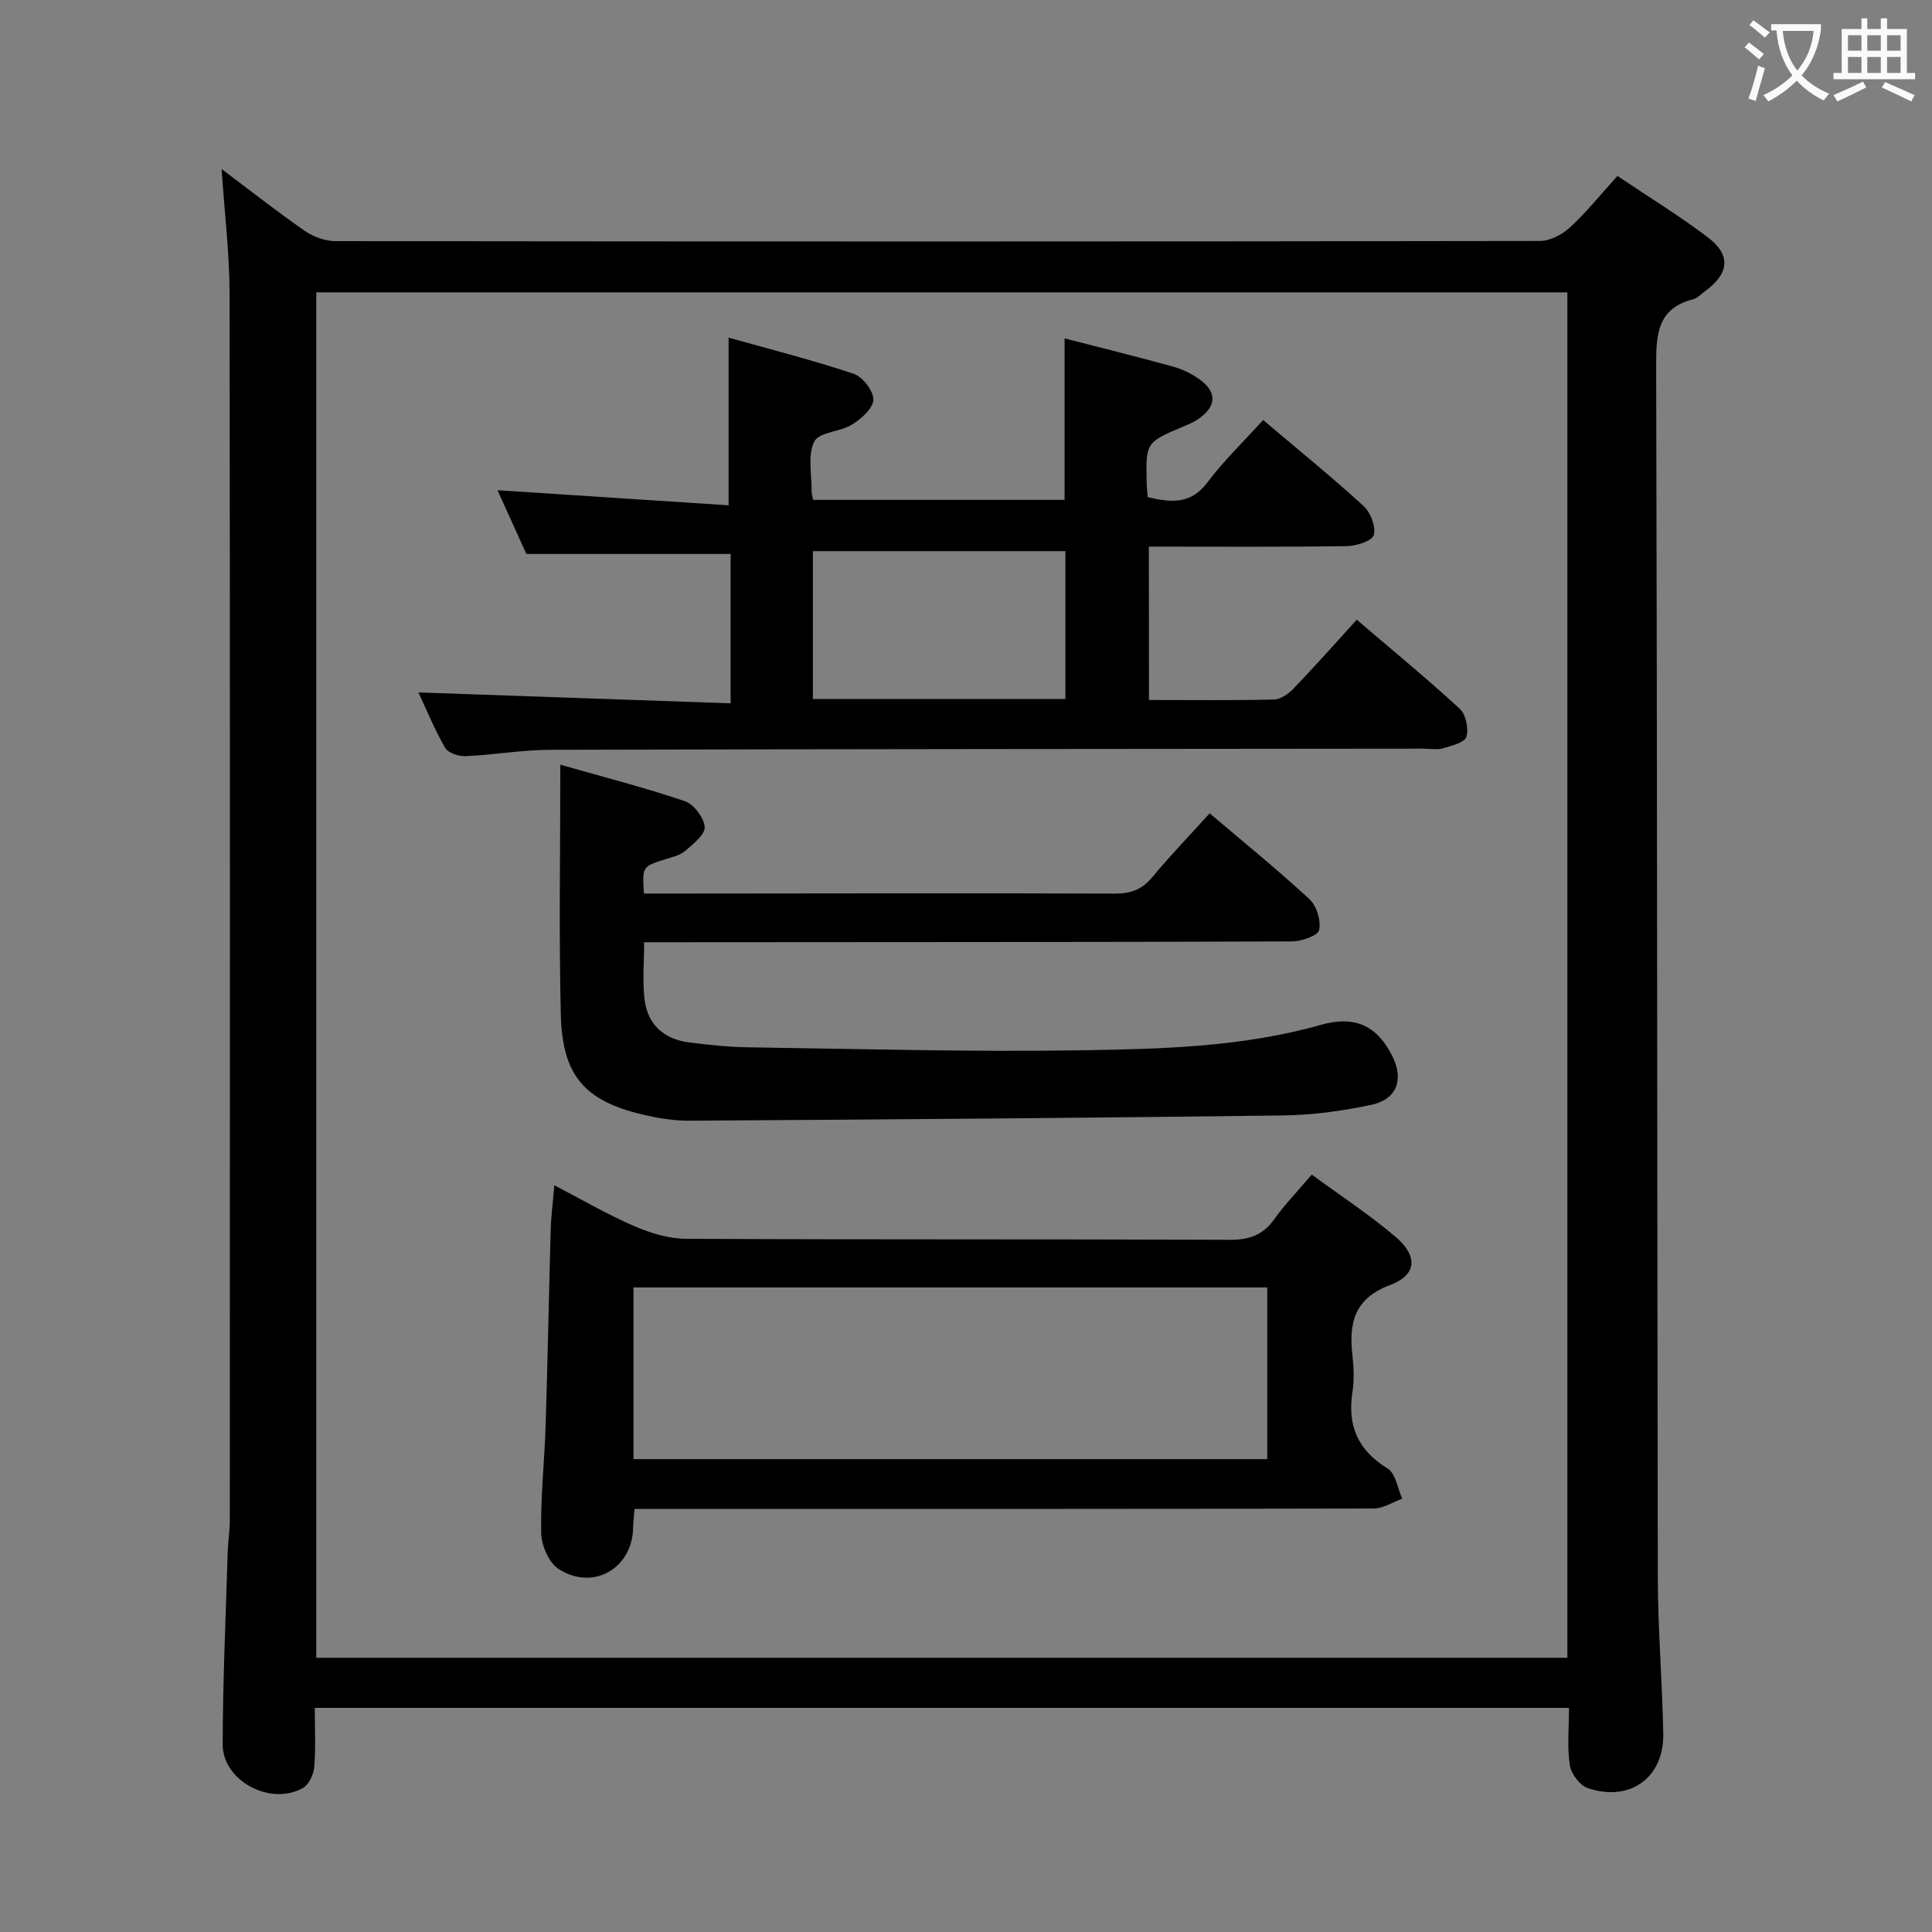 <svg enable-background="new 0 0 400 400" viewBox="0 0 400 400" xmlns="http://www.w3.org/2000/svg"><rect x="0" y="0" width="400" height="400" fill="#808080" stroke="none"/><g fill="#010000"><path d="m65.17 353.6c0 4.31.21 8.3-.11 12.25-.13 1.53-1.09 3.62-2.32 4.32-6.71 3.82-16.66-1.45-16.64-9.03.04-13.3.64-26.6 1.05-39.9.06-2.15.43-4.3.43-6.46.02-84.64.07-169.27-.05-253.91-.01-8.38-1.04-16.75-1.65-25.87 6.08 4.56 11.53 8.86 17.24 12.81 1.77 1.22 4.19 2.11 6.31 2.11 83.14.1 166.27.11 249.41-.03 2.11 0 4.63-1.35 6.24-2.84 3.4-3.14 6.33-6.79 9.79-10.62 6.29 4.23 12.66 8.14 18.6 12.61 4.98 3.75 4.6 7.55-.47 11.26-.81.59-1.56 1.43-2.47 1.66-7.39 1.91-7.65 7.24-7.64 13.66.23 83.63.19 167.27.34 250.91.02 10.81.93 21.61 1.13 32.42.17 9.11-6.94 14.24-15.67 11.24-1.63-.56-3.42-2.97-3.68-4.75-.57-3.73-.17-7.61-.17-11.84-86.53 0-172.71 0-259.67 0zm259.34-10.37c0-94.41 0-188.45 0-282.7-86.5 0-172.69 0-259.03 0v282.7z"/><path d="m237.88 144.93c8.9 0 17.39.1 25.88-.1 1.38-.03 3.01-1.18 4.05-2.26 4.35-4.54 8.53-9.25 13.09-14.26 7.32 6.25 14.49 12.15 21.32 18.43 1.27 1.17 1.89 4.12 1.38 5.81-.36 1.19-3.08 1.86-4.86 2.38-1.23.36-2.65.07-3.98.07-60.32.06-120.63.08-180.95.24-5.8.02-11.59 1.06-17.4 1.32-1.43.06-3.64-.67-4.26-1.74-2.22-3.86-3.91-8.03-5.52-11.46 21.42.75 42.87 1.5 64.64 2.26 0-11.12 0-21.2 0-30.93-14.09 0-27.86 0-42.29 0-1.78-3.93-3.88-8.57-5.98-13.2 16.11 1.05 31.93 2.09 47.85 3.13 0-12.07 0-22.95 0-34.72 8.37 2.36 17.23 4.6 25.88 7.48 1.86.62 4.12 3.53 4.09 5.36-.03 1.78-2.48 3.95-4.38 5.14-2.47 1.55-6.87 1.57-7.86 3.55-1.41 2.82-.5 6.81-.55 10.29-.01.48.17.96.32 1.77h52.06c0-10.98 0-22 0-33.43 7.45 1.92 14.98 3.78 22.45 5.84 1.89.52 3.77 1.43 5.37 2.56 3.8 2.68 3.7 5.66-.15 8.31-.95.65-2.05 1.1-3.12 1.55-7.75 3.29-7.76 3.28-7.55 11.87.02.82.13 1.64.22 2.75 4.69 1.07 8.84 1.62 12.36-3.07 3.38-4.5 7.5-8.46 11.53-12.91 7 5.93 14.07 11.67 20.79 17.8 1.46 1.33 2.61 4.32 2.11 6.03-.36 1.24-3.66 2.26-5.66 2.28-13.48.2-26.96.1-40.9.1.02 10.76.02 20.96.02 31.76zm-17.3-.21c0-10.71 0-20.78 0-30.61-17.72 0-35.07 0-52.28 0v30.61z"/><path d="m116.01 158.32c8.74 2.5 17.35 4.7 25.75 7.54 1.87.63 3.98 3.41 4.14 5.34.12 1.56-2.37 3.53-4.02 4.96-1.07.92-2.68 1.28-4.1 1.73-4.81 1.52-4.82 1.49-4.46 7.11h9.09c29.49-.02 58.98-.1 88.46.01 3.28.01 5.58-.86 7.69-3.39 3.71-4.46 7.75-8.66 11.89-13.23 7.1 6.03 14.07 11.68 20.64 17.76 1.5 1.39 2.46 4.49 2.01 6.42-.27 1.19-3.68 2.33-5.69 2.34-42.65.15-85.3.14-127.95.17-1.96 0-3.92 0-6.1 0 0 4.3-.36 8.12.09 11.84.64 5.26 4.05 8.25 9.28 8.91 3.95.49 7.94.94 11.92 1 23.13.33 46.27.99 69.39.62 16.56-.27 33.22-.67 49.41-5.26 7.23-2.05 11.78.3 14.87 6.58 2.34 4.76.88 8.85-4.39 9.97-5.98 1.27-12.15 2.12-18.25 2.2-40.96.53-81.92.83-122.88 1.09-3.29.02-6.65-.53-9.86-1.3-11.91-2.84-16.53-8.07-16.83-20.66-.41-16.93-.1-33.86-.1-51.75z"/><path d="m271.59 243.19c6.15 4.51 12.01 8.35 17.31 12.85 4.69 3.98 4.49 7.9-1.03 9.98-7.57 2.84-8.63 7.95-7.85 14.72.28 2.47.36 5.04-.01 7.48-1.08 6.98 1.14 12.05 7.29 15.83 1.66 1.02 2.05 4.1 3.02 6.24-1.97.71-3.94 2.02-5.91 2.03-48.99.11-97.97.09-146.96.09-1.97 0-3.94 0-6.08 0-.13 1.64-.27 2.76-.29 3.89-.15 8.41-8.26 13.16-15.43 8.54-2.02-1.3-3.55-4.87-3.6-7.43-.15-7.47.69-14.94.92-22.42.42-13.47.67-26.95 1.05-40.42.08-2.79.45-5.56.75-9.17 5.88 3.05 11.01 6.06 16.42 8.4 3.38 1.46 7.19 2.67 10.82 2.68 37.49.19 74.98.05 112.47.21 4.04.02 6.94-.9 9.32-4.23 2.21-3.1 4.89-5.86 7.79-9.27zm-140.44 58.91h131.22c0-12.22 0-23.94 0-35.55-43.99 0-87.53 0-131.22 0z"/></g><path d="m362.1 8.8c1.1.8 2.1 1.6 3.1 2.4l-1 1.1c-1.3-1.1-2.3-2-3-2.5zm1.9 4.8c.5.2.9.4 1.4.5-.6 2.3-1.3 4.5-1.9 6.8l-1.5-.5c.8-2.1 1.4-4.3 2-6.8zm-1-9.4c1.3.9 2.4 1.8 3.4 2.5l-1 1.1c-1.4-1.2-2.4-2.1-3.2-2.6zm3.7 2.2v-1.4h10.3v1.2c-.5 3.6-1.8 6.8-4 9.4 1.5 1.6 3.4 2.8 5.7 3.8-.3.4-.7.8-1.1 1.4-2.3-1.1-4.1-2.5-5.6-4.1-1.6 1.6-3.6 3.1-5.9 4.3-.3-.5-.7-.9-1-1.3 2.4-1.1 4.4-2.5 6-4.1-1.9-2.5-3-5.6-3.3-9.3h-1.1zm8.8 0h-6.4c.3 3.3 1.3 6 3 8.2 2-2.3 3.1-5.1 3.4-8.2z" fill="#fbfafa"/><path d="m385.3 3.8h1.3v2.2h2.8v-2.2h1.3v2.2h4.1v9.1h1.7v1.3h-16.9v-1.3h1.7v-9.1h4.1v-2.2zm.4 13.1.7 1.2c-1.8.9-3.8 1.9-6 2.9-.2-.4-.5-.8-.8-1.3 2.3-1 4.3-1.9 6.1-2.8zm-3.1-6.4h2.8v-3.2h-2.8zm0 4.6h2.8v-3.3h-2.8zm4-4.6h2.8v-3.2h-2.8zm0 4.6h2.8v-3.3h-2.8zm3.7 1.9c2.1.9 4.1 1.8 6.1 2.7l-.7 1.3c-2.2-1.1-4.2-2-6.1-2.9zm3.2-9.7h-2.8v3.2h2.8zm-2.8 7.8h2.8v-3.3h-2.8z" fill="#fbfafa"/></svg>